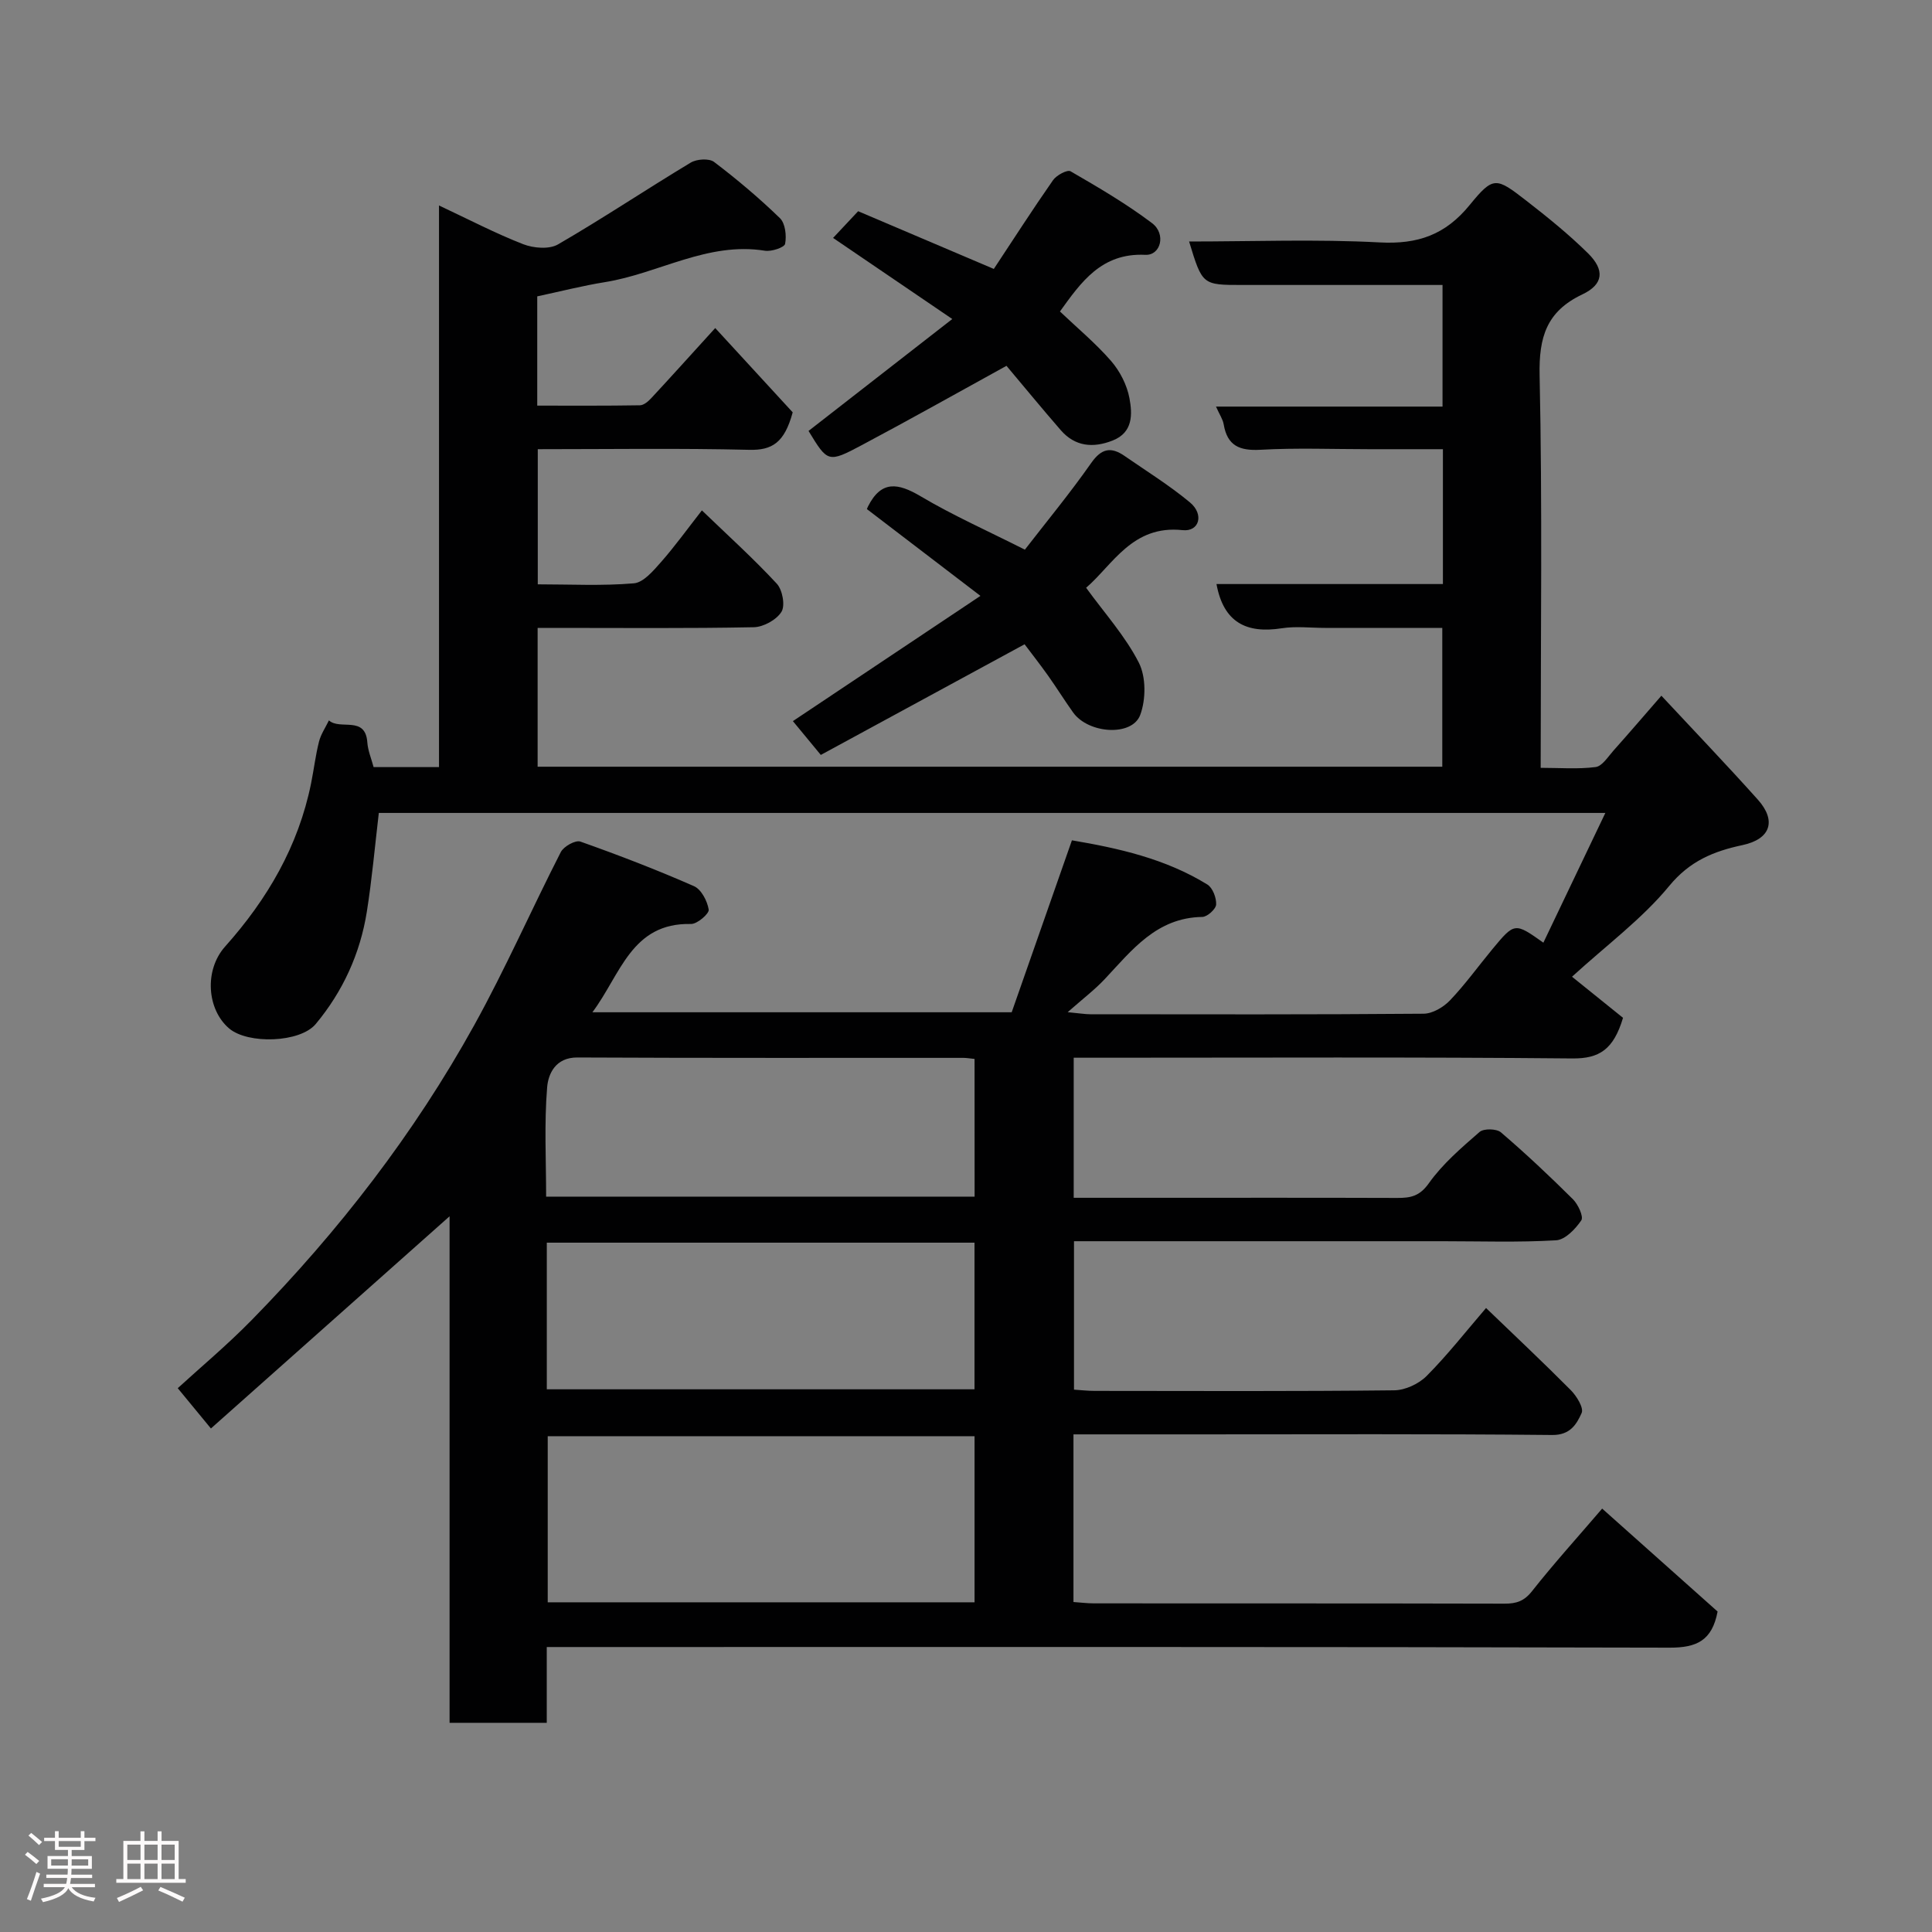 <svg enable-background="new 0 0 400 400" viewBox="0 0 400 400" xmlns="http://www.w3.org/2000/svg"><rect x="0" y="0" width="400" height="400" fill="#808080" stroke="none"/><path d="m5.17 384 .55-.58c.85.61 1.65 1.24 2.4 1.87l-.59.64c-.83-.73-1.62-1.38-2.36-1.93m1.22 9.53-.82-.34c.71-1.76 1.37-3.64 1.98-5.63.24.13.5.25.76.36-.6 1.67-1.24 3.54-1.92 5.61m-.5-13.5.57-.54c.56.44 1.31 1.06 2.26 1.87l-.64.64c-.68-.66-1.41-1.32-2.19-1.97m3.25.46h2.24v-1.36h.77v1.36h4.57v-1.36h.76v1.36h2.28v.69h-2.28v1.84h-2.64v1.26h4.18v2.64h-4.21c0 .45-.02.86-.05 1.21h4.32v.69h-4.38c-.04.34-.1.75-.19 1.22h5.15v.69h-4.82c.87 1.19 2.51 1.92 4.93 2.19-.17.31-.3.57-.37.76-2.77-.49-4.52-1.41-5.26-2.76-.56 1.26-2.3 2.23-5.24 2.9-.12-.24-.26-.48-.43-.72 2.73-.55 4.38-1.34 4.96-2.38h-4.38v-.69h4.65c.1-.38.17-.79.21-1.22h-4.32v-.69h4.4c.03-.34.05-.75.05-1.21h-4.2v-2.64h4.23v-1.26h-2.69v-1.84h-2.24zm1.46 4.46v1.29h3.45c.01-.4.02-.57.01-.53v-.32-.45h-3.46zm1.55-2.59h4.57v-1.19h-4.57zm6.11 2.59h-3.42v.77c-.02.19-.01.37-.02.53h3.44z" fill="#fcfafa"/><path d="m32.63 379.16h.82v1.98h3.54v7.89h1.46v.78h-14.37v-.78h1.46v-7.89h3.54v-1.98h.82v1.98h2.73zm-3.49 11.48.5.73c-1.61.82-3.28 1.63-5 2.41-.13-.27-.28-.55-.44-.82 1.75-.72 3.4-1.49 4.94-2.32m-2.78-5.55h2.73v-3.18h-2.73zm0 3.95h2.73v-3.2h-2.73zm3.54-3.95h2.73v-3.18h-2.73zm0 3.95h2.73v-3.2h-2.73zm7.89 4.68c-1.84-.92-3.51-1.7-5.02-2.32l.45-.73c1.89.8 3.57 1.55 5.04 2.23zm-1.62-11.81h-2.73v3.18h2.73zm-2.73 7.13h2.73v-3.2h-2.73z" fill="#fcfafa"/><g fill="#010102"><path d="m331.71 312.34c8.1 7.22 16.11 14.36 23.9 21.31-1.14 6.04-4.36 7.49-9.9 7.48-75.33-.2-150.66-.13-225.99-.13-1.99 0-3.98 0-6.52 0v15.69c-6.93 0-13.32 0-20.12 0 0-35.07 0-69.98 0-104.87-16.53 14.7-32.85 29.21-49.41 43.93-2.5-3.03-4.47-5.43-6.87-8.34 4.52-4.15 10.19-8.88 15.33-14.13 17.98-18.35 33.62-38.56 46.06-61.04 6.46-11.67 11.84-23.94 17.92-35.83.6-1.17 3.04-2.53 4.05-2.17 7.94 2.81 15.81 5.84 23.52 9.23 1.51.66 2.77 3.08 3.05 4.86.13.82-2.38 3-3.66 2.97-12.36-.29-14.57 10.47-20.42 18.28h86.81c3.95-11.29 8.12-23.19 12.47-35.6 9.56 1.62 19.33 3.78 28.04 9.15 1.1.68 1.89 2.76 1.82 4.14-.05.94-1.83 2.55-2.86 2.57-9.48.14-14.58 6.88-20.24 12.91-2.03 2.16-4.43 3.98-7.64 6.81 2.55.24 3.61.43 4.67.43 23 .02 46 .08 69-.11 1.86-.01 4.12-1.34 5.47-2.75 3.16-3.31 5.85-7.06 8.78-10.6 4.62-5.57 4.64-5.56 10.57-1.36 4.22-8.84 8.4-17.59 12.83-26.86-85.04 0-169.42 0-253.94 0-.81 6.85-1.41 13.69-2.48 20.45-1.38 8.67-4.96 16.5-10.58 23.25-3.25 3.89-14.04 4.23-17.94.91-4.58-3.9-5.19-12.05-.83-16.94 8.77-9.82 15.18-20.8 17.81-33.81.58-2.88.92-5.81 1.64-8.64.39-1.53 1.35-2.92 2.05-4.38 2.3 2.09 7.55-1.07 7.95 4.54.12 1.72.84 3.4 1.3 5.13h13.54c0-38.6 0-77.01 0-116.28 6.26 2.94 11.73 5.8 17.44 8.02 2.13.83 5.38 1.1 7.2.04 9.3-5.39 18.25-11.38 27.47-16.93 1.24-.75 3.8-.92 4.83-.15 4.76 3.61 9.36 7.49 13.65 11.65 1.11 1.08 1.39 3.63 1.07 5.31-.14.75-2.82 1.65-4.18 1.43-11.87-1.91-22.01 4.72-33.11 6.5-4.65.75-9.22 1.92-14.03 2.95v22.62c7.08 0 14.17.05 21.26-.07.8-.01 1.73-.81 2.34-1.47 3.83-4.12 7.59-8.3 13.25-14.52 5.81 6.31 11.25 12.24 16.04 17.45-1.71 6.31-4.27 7.88-9.01 7.76-14.48-.35-28.96-.13-43.77-.13v27.98c6.69 0 13.33.35 19.9-.21 1.99-.17 4.02-2.6 5.6-4.38 2.91-3.31 5.5-6.91 8.48-10.72 5.44 5.24 10.7 9.99 15.5 15.17 1.18 1.27 1.78 4.51.98 5.82-1.02 1.66-3.73 3.16-5.74 3.2-13.66.27-27.33.14-41 .14-1.14 0-2.28 0-3.75 0v28.74h187.3c0-9.34 0-18.73 0-28.74-8.07 0-16.17 0-24.27 0-3 0-6.06-.38-8.99.08-7.27 1.13-12.03-1.19-13.49-9.16h46.88c0-9.34 0-18.27 0-27.92-5.09 0-10.19 0-15.28 0-7.5 0-15.02-.3-22.49.12-4.33.24-6.87-.82-7.62-5.27-.18-1.06-.87-2.04-1.59-3.67h46.9c0-8.56 0-16.61 0-25.18-13.91 0-27.69 0-41.47 0-8.26 0-8.26 0-11-9 13.25 0 26.38-.51 39.46.19 7.9.42 13.61-1.57 18.66-7.78 4.89-5.99 5.45-5.71 11.71-.85 4.41 3.42 8.78 6.96 12.75 10.87 3.52 3.47 3.23 6.44-1.16 8.52-7.42 3.52-9.02 8.85-8.85 16.77.58 26.81.22 53.65.22 81.25 3.9 0 7.69.31 11.37-.16 1.36-.17 2.56-2.12 3.69-3.39 3.24-3.63 6.41-7.33 9.93-11.38 6.66 7.15 13.43 14.21 19.95 21.49 3.97 4.43 2.63 8.21-3.16 9.44-5.95 1.27-10.9 3.27-15.17 8.46-5.6 6.81-12.91 12.2-20.12 18.79 3.72 3 7.45 6 10.56 8.51-1.97 6.58-4.92 8.46-10.49 8.41-32.5-.31-65-.15-97.49-.15-1.81 0-3.62 0-5.75 0v29h16.47c16.83 0 33.67-.03 50.5.03 2.74.01 4.64-.33 6.55-3.03 2.85-4.02 6.75-7.36 10.51-10.63.86-.75 3.52-.69 4.42.08 5.15 4.41 10.1 9.07 14.91 13.85 1.07 1.07 2.25 3.61 1.73 4.37-1.21 1.79-3.34 4.02-5.21 4.13-7.81.46-15.65.19-23.49.19-25.32 0-50.64 0-76.33 0v30.73c1.39.09 2.83.26 4.28.26 20.67.02 41.33.11 62-.12 2.29-.02 5.1-1.33 6.73-2.97 4.28-4.3 8.04-9.11 12.3-14.07 5.92 5.7 11.83 11.25 17.54 17 1.21 1.22 2.73 3.68 2.25 4.74-1.03 2.29-2.34 4.59-6.1 4.55-24.5-.25-49-.13-73.5-.13-8.46 0-16.91 0-25.61 0v34.71c1.38.09 2.81.28 4.24.28 28.33.02 56.67-.01 85 .06 2.44.01 4.07-.51 5.71-2.6 4.57-5.79 9.54-11.27 14.51-17.08zm-129.94-14.99c-29.76 0-59.13 0-88.37 0v34.39h88.37c0-11.52 0-22.77 0-34.39zm-88.56-9.71h88.55c0-10.29 0-20.22 0-30.36-29.61 0-58.97 0-88.55 0zm88.56-68.4c-1.02-.1-1.66-.22-2.3-.22-26.65-.01-53.3.05-79.94-.08-4.52-.02-6.02 3.39-6.25 6.17-.62 7.53-.21 15.14-.21 22.64h88.71c-.01-9.52-.01-18.78-.01-28.51z"/><path d="m202.99 123.37c-8.65-6.61-16.05-12.27-23.51-17.97.02-.04.11-.31.24-.56 2.74-5.42 6.19-4.87 10.89-2.09 6.73 3.99 13.92 7.18 21.58 11.05 4.43-5.73 9.33-11.66 13.73-17.94 2.14-3.06 4.12-3.39 6.91-1.46 4.56 3.16 9.3 6.09 13.55 9.63 2.96 2.47 1.92 6.11-1.55 5.73-10.4-1.12-14.47 7.22-19.96 11.93 3.83 5.28 8.12 10.02 10.92 15.52 1.5 2.96 1.47 7.62.28 10.81-1.68 4.52-10.74 3.91-13.9-.52-1.79-2.51-3.42-5.14-5.21-7.66-1.7-2.39-3.51-4.69-4.83-6.45-14.44 7.84-28.39 15.42-42.19 22.91-2.35-2.85-4.11-4.98-5.78-7 12.69-8.46 25.36-16.93 38.83-25.93z"/><path d="m219.45 64.49c3.52 3.35 7.36 6.54 10.59 10.25 1.83 2.11 3.29 4.97 3.8 7.7.61 3.29.78 7.1-3.49 8.77-4.05 1.59-7.78 1.26-10.75-2.17-3.98-4.58-7.83-9.28-11.22-13.3-10.25 5.64-20.02 11.14-29.92 16.4-7.03 3.74-7.1 3.59-11.06-2.92 9.67-7.53 19.3-15.02 29.76-23.17-8.66-5.89-16.51-11.23-24.68-16.79 1.83-1.95 3.28-3.5 5.19-5.53 9.13 3.88 18.35 7.81 28.09 11.95 3.99-6.03 8.01-12.29 12.26-18.38.71-1.02 2.95-2.22 3.62-1.84 5.77 3.34 11.57 6.73 16.88 10.74 2.95 2.23 1.82 6.72-1.41 6.56-9.1-.44-13.34 5.74-17.66 11.73z"/></g></svg>